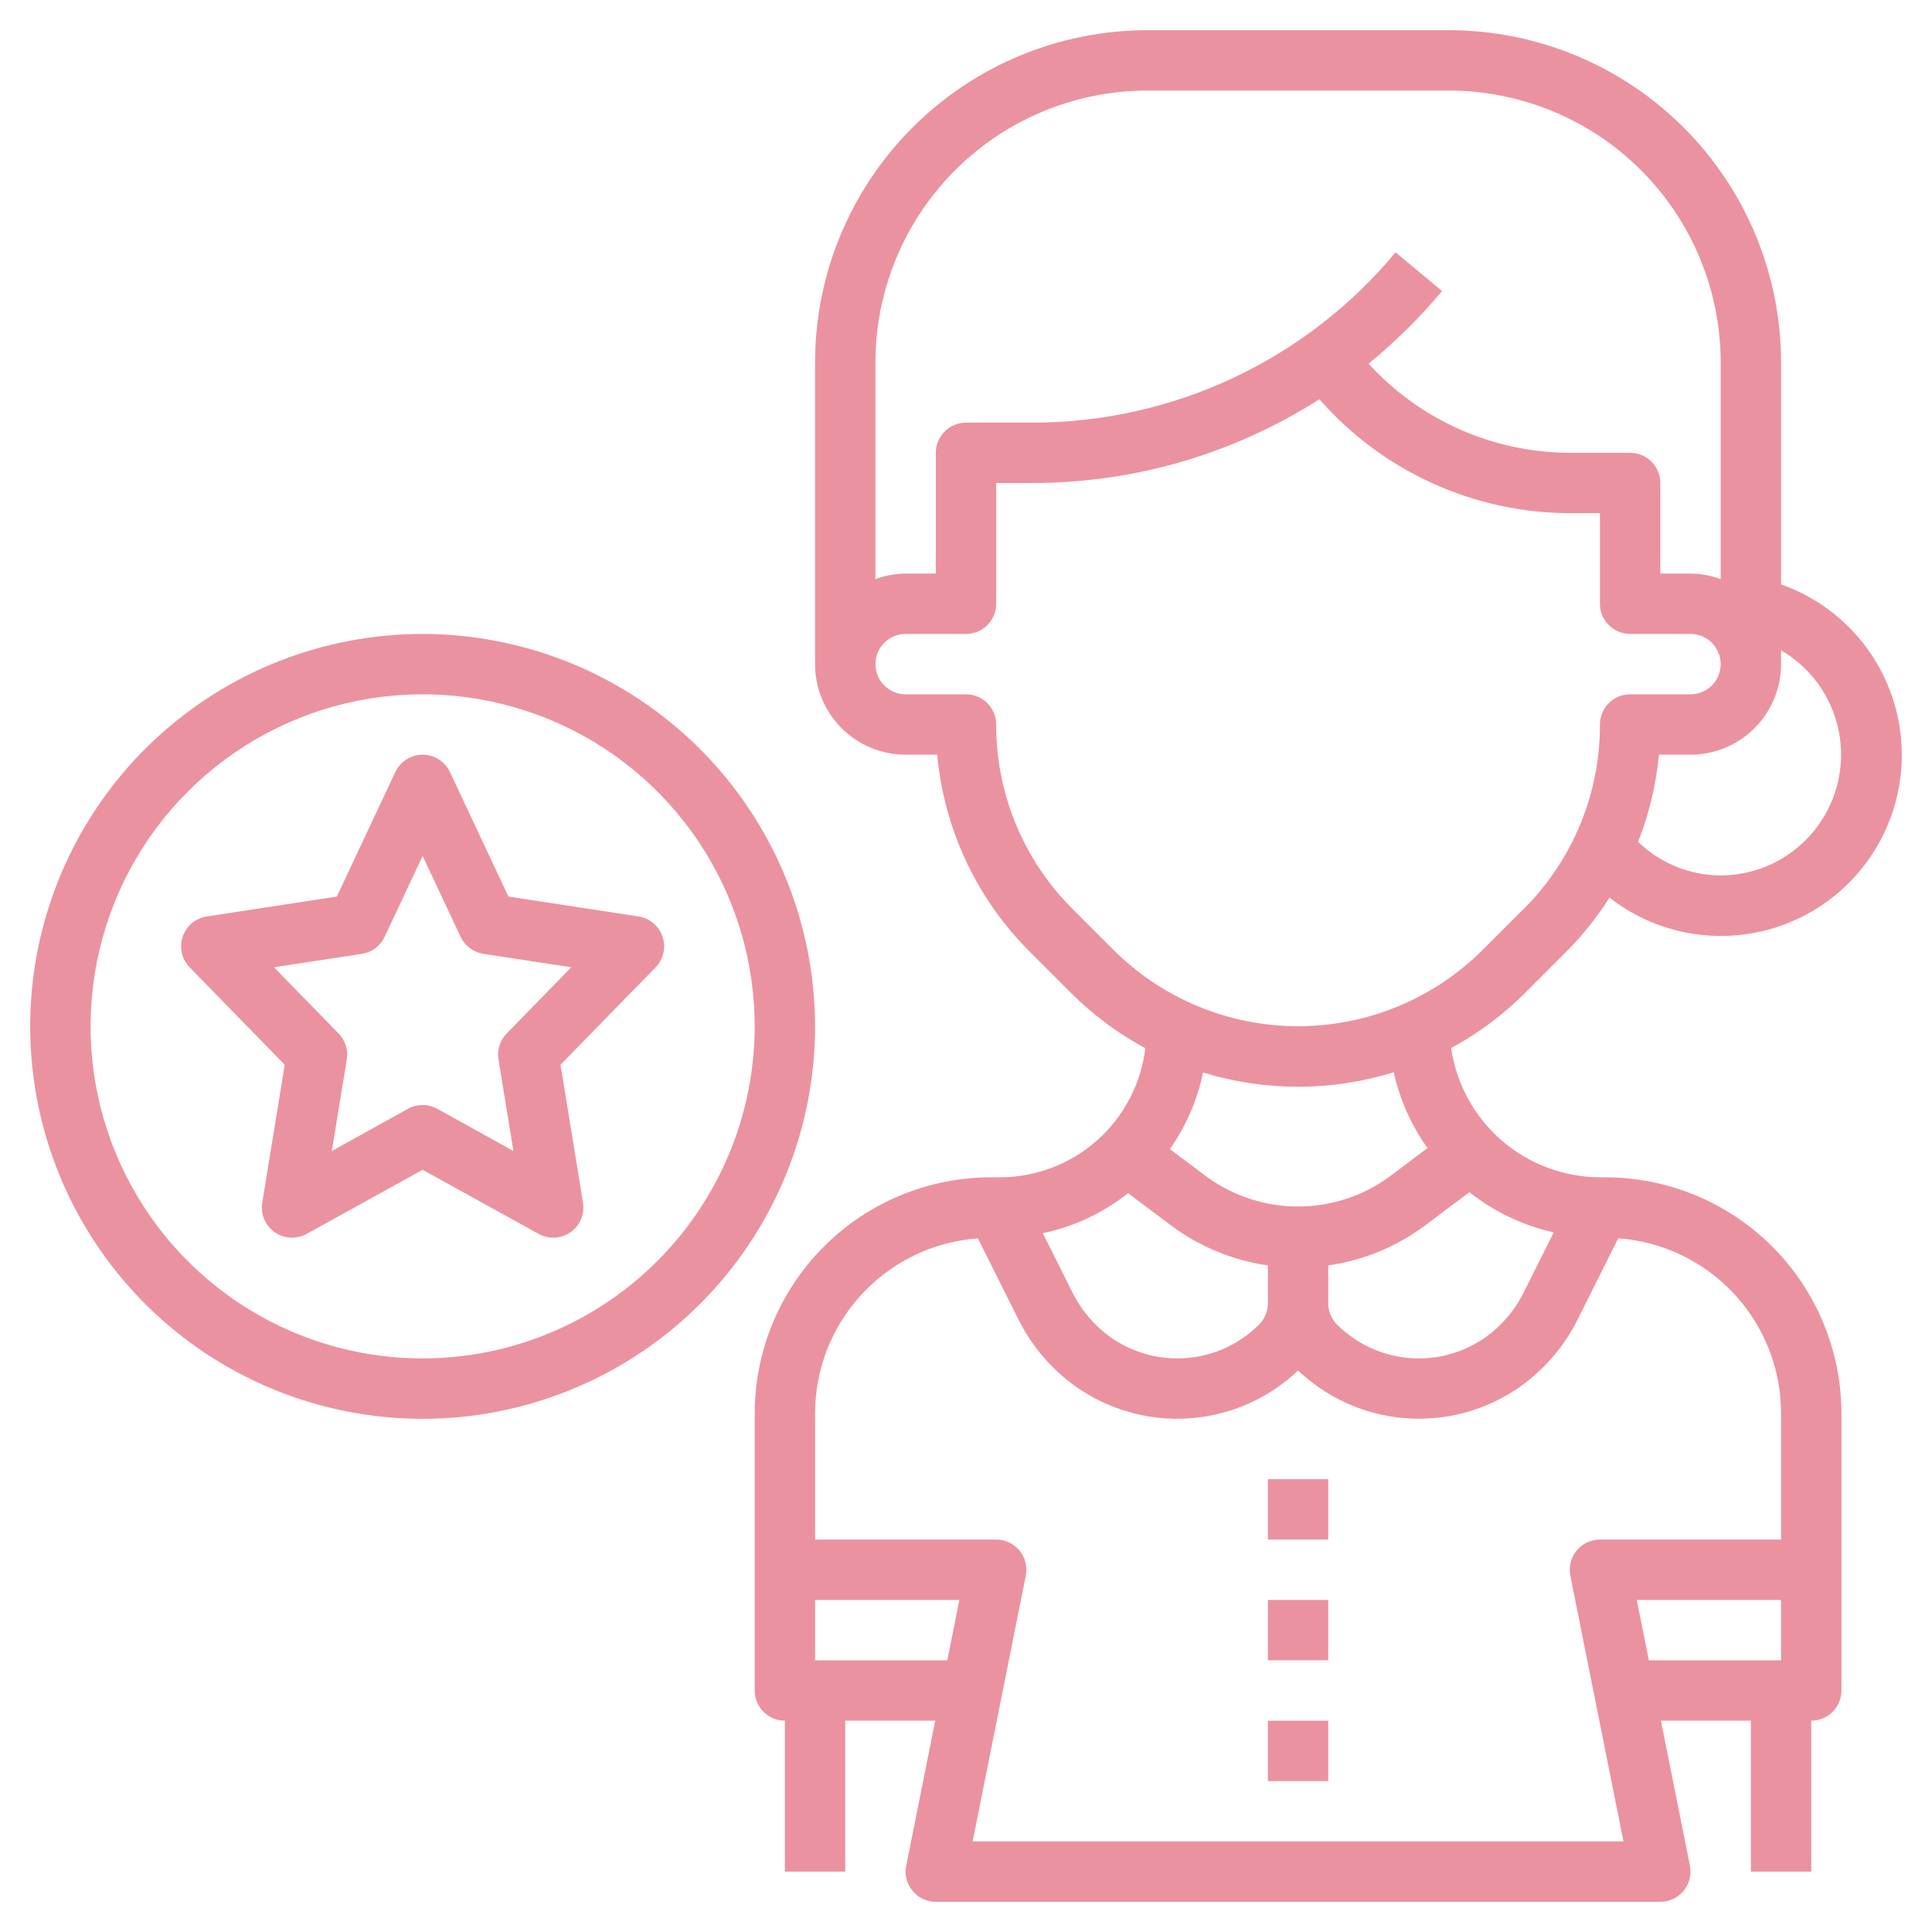 <svg width="64" height="64" viewBox="0 0 64 64" fill="none" xmlns="http://www.w3.org/2000/svg">
<g opacity="0.5">
<path d="M59 19.358V12C58.997 9.084 57.837 6.288 55.774 4.226C53.712 2.163 50.916 1.003 48 1H38C35.084 1.003 32.288 2.163 30.226 4.226C28.163 6.288 27.003 9.084 27 12V22C27 22.796 27.316 23.559 27.879 24.121C28.441 24.684 29.204 25 30 25H31.046C31.272 27.472 32.361 29.785 34.121 31.535L35.465 32.879C36.196 33.611 37.03 34.233 37.94 34.725C37.798 35.901 37.231 36.985 36.345 37.773C35.46 38.56 34.317 38.996 33.132 39H32.832C31.804 39 30.785 39.202 29.835 39.595C28.885 39.988 28.022 40.565 27.294 41.292C26.567 42.019 25.99 42.882 25.596 43.832C25.203 44.782 25 45.8 25 46.828V56C25 56.265 25.105 56.52 25.293 56.707C25.48 56.895 25.735 57 26 57V62H28V57H30.98L30.02 61.8C29.99 61.945 29.993 62.095 30.029 62.239C30.064 62.383 30.131 62.518 30.225 62.633C30.319 62.747 30.437 62.84 30.571 62.904C30.705 62.967 30.852 63 31 63H55C55.148 63 55.295 62.967 55.429 62.904C55.563 62.84 55.681 62.747 55.775 62.633C55.868 62.518 55.936 62.383 55.971 62.239C56.007 62.095 56.01 61.945 55.98 61.8L55.02 57H58V62H60V57C60.265 57 60.52 56.895 60.707 56.707C60.895 56.52 61 56.265 61 56V46.828C61 44.752 60.175 42.761 58.707 41.293C57.239 39.825 55.248 39 53.172 39H53C51.802 38.995 50.645 38.56 49.74 37.775C48.835 36.989 48.243 35.904 48.071 34.718C48.976 34.227 49.806 33.608 50.534 32.879L51.878 31.535C52.421 30.988 52.903 30.385 53.317 29.735C54.002 30.27 54.795 30.649 55.641 30.847C56.487 31.045 57.366 31.056 58.217 30.881C59.068 30.706 59.87 30.347 60.569 29.831C61.268 29.314 61.846 28.652 62.263 27.89C62.681 27.128 62.927 26.284 62.986 25.417C63.045 24.55 62.915 23.681 62.604 22.869C62.294 22.058 61.811 21.323 61.188 20.717C60.566 20.111 59.819 19.647 59 19.358ZM38 3H48C50.386 3.003 52.674 3.952 54.361 5.639C56.048 7.326 56.997 9.614 57 12V19.184C56.68 19.066 56.341 19.003 56 19H55V16C55 15.735 54.895 15.48 54.707 15.293C54.52 15.105 54.265 15 54 15H52C50.745 14.997 49.505 14.732 48.357 14.224C47.21 13.716 46.181 12.974 45.335 12.047C46.221 11.325 47.036 10.519 47.769 9.641L46.231 8.359C44.762 10.127 42.921 11.549 40.84 12.524C38.758 13.499 36.487 14.003 34.189 14H32C31.735 14 31.48 14.105 31.293 14.293C31.105 14.48 31 14.735 31 15V19H30C29.659 19.003 29.32 19.066 29 19.184V12C29.003 9.614 29.952 7.326 31.639 5.639C33.326 3.952 35.614 3.003 38 3ZM48.675 39.493C49.495 40.141 50.45 40.596 51.469 40.826L50.476 42.812C50.279 43.207 50.019 43.567 49.707 43.879C48.989 44.597 48.015 45 47 45C45.985 45 45.011 44.597 44.293 43.879C44.105 43.691 44 43.437 44 43.172V41.918C45.16 41.753 46.26 41.3 47.2 40.6L48.675 39.493ZM42 43.172C42 43.437 41.895 43.691 41.707 43.879C40.989 44.597 40.015 45 39 45C37.985 45 37.011 44.597 36.293 43.879C35.981 43.567 35.721 43.207 35.524 42.812L34.545 40.852C35.576 40.634 36.543 40.18 37.369 39.526L38.8 40.6C39.74 41.3 40.84 41.753 42 41.918V43.172ZM27 55V53H31.78L31.38 55H27ZM54.22 53H59V55H54.62L54.22 53ZM59 46.828V51H53C52.852 51 52.705 51.033 52.571 51.096C52.437 51.16 52.319 51.253 52.225 51.367C52.132 51.482 52.064 51.617 52.029 51.761C51.993 51.905 51.99 52.055 52.02 52.2L53.78 61H32.22L33.98 52.2C34.01 52.055 34.007 51.905 33.971 51.761C33.936 51.617 33.868 51.482 33.775 51.367C33.681 51.253 33.563 51.16 33.429 51.096C33.295 51.033 33.148 51 33 51H27V46.828C26.999 45.358 27.554 43.942 28.555 42.865C29.555 41.788 30.927 41.129 32.393 41.022L33.735 43.705C34.028 44.293 34.414 44.829 34.879 45.293C35.951 46.366 37.401 46.978 38.918 46.998C40.435 47.018 41.9 46.445 43 45.4C44.1 46.444 45.566 47.018 47.083 46.997C48.6 46.977 50.049 46.365 51.121 45.291C51.586 44.827 51.972 44.291 52.265 43.704L53.607 41.02C55.074 41.127 56.445 41.786 57.446 42.863C58.446 43.941 59.002 45.358 59 46.828ZM47.289 38.028L46 39C45.126 39.629 44.077 39.967 43 39.967C41.923 39.967 40.874 39.629 40 39L38.753 38.065C39.289 37.304 39.663 36.441 39.853 35.529C41.911 36.16 44.112 36.157 46.168 35.52C46.37 36.424 46.751 37.279 47.289 38.033V38.028ZM50.465 30.116L49.121 31.46C47.498 33.083 45.296 33.995 43 33.995C40.704 33.995 38.502 33.083 36.879 31.46L35.535 30.116C34.729 29.315 34.09 28.361 33.655 27.312C33.22 26.262 32.998 25.136 33 24C33 23.735 32.895 23.48 32.707 23.293C32.52 23.105 32.265 23 32 23H30C29.735 23 29.48 22.895 29.293 22.707C29.105 22.52 29 22.265 29 22C29 21.735 29.105 21.48 29.293 21.293C29.48 21.105 29.735 21 30 21H32C32.265 21 32.52 20.895 32.707 20.707C32.895 20.52 33 20.265 33 20V16H34.189C37.561 16.004 40.864 15.041 43.706 13.225C44.741 14.407 46.016 15.355 47.446 16.006C48.876 16.657 50.429 16.996 52 17H53V20C53 20.265 53.105 20.52 53.293 20.707C53.48 20.895 53.735 21 54 21H56C56.265 21 56.52 21.105 56.707 21.293C56.895 21.48 57 21.735 57 22C57 22.265 56.895 22.52 56.707 22.707C56.52 22.895 56.265 23 56 23H54C53.735 23 53.48 23.105 53.293 23.293C53.105 23.48 53 23.735 53 24C53.003 25.137 52.781 26.264 52.346 27.314C51.91 28.365 51.271 29.319 50.465 30.121V30.116ZM57 29C55.979 28.996 54.998 28.597 54.264 27.887C54.629 26.962 54.861 25.99 54.954 25H56C56.796 25 57.559 24.684 58.121 24.121C58.684 23.559 59 22.796 59 22V21.543C59.759 21.985 60.352 22.664 60.686 23.476C61.021 24.288 61.079 25.188 60.851 26.036C60.624 26.884 60.123 27.634 59.427 28.17C58.731 28.706 57.878 28.997 57 29Z" fill="#D72642"/>
<path d="M44 49H42V51H44V49Z" fill="#D72642"/>
<path d="M44 53H42V55H44V53Z" fill="#D72642"/>
<path d="M44 57H42V59H44V57Z" fill="#D72642"/>
<path d="M21.948 31.03C21.89 30.855 21.784 30.7 21.643 30.582C21.501 30.463 21.33 30.386 21.148 30.359L16.842 29.7L14.905 25.575C14.824 25.403 14.696 25.258 14.536 25.156C14.376 25.055 14.19 25 14 25C13.81 25 13.624 25.055 13.464 25.156C13.304 25.258 13.176 25.403 13.095 25.575L11.158 29.7L6.849 30.359C6.667 30.387 6.497 30.464 6.356 30.582C6.215 30.701 6.11 30.856 6.052 31.03C5.993 31.204 5.984 31.392 6.025 31.571C6.066 31.75 6.156 31.914 6.284 32.046L9.432 35.271L8.687 39.839C8.657 40.024 8.68 40.214 8.752 40.387C8.825 40.56 8.945 40.709 9.098 40.817C9.251 40.925 9.432 40.988 9.619 40.998C9.806 41.008 9.993 40.966 10.157 40.875L14 38.751L17.843 40.875C17.991 40.957 18.157 41 18.326 41C18.471 41 18.614 40.968 18.746 40.908C18.877 40.847 18.994 40.758 19.088 40.648C19.182 40.537 19.251 40.408 19.29 40.268C19.328 40.129 19.336 39.982 19.313 39.839L18.568 35.271L21.716 32.046C21.844 31.914 21.934 31.75 21.975 31.571C22.016 31.391 22.006 31.204 21.948 31.03ZM16.784 34.236C16.675 34.348 16.593 34.484 16.546 34.634C16.499 34.783 16.488 34.941 16.513 35.096L17.008 38.129L14.483 36.729C14.335 36.647 14.169 36.605 14 36.605C13.831 36.605 13.665 36.647 13.517 36.729L10.992 38.129L11.487 35.096C11.512 34.941 11.501 34.783 11.454 34.634C11.407 34.484 11.325 34.348 11.216 34.236L9.075 32.042L11.988 31.597C12.15 31.572 12.304 31.508 12.436 31.409C12.567 31.311 12.672 31.182 12.742 31.033L14 28.354L15.258 31.033C15.328 31.182 15.433 31.311 15.565 31.409C15.696 31.508 15.85 31.572 16.012 31.597L18.925 32.042L16.784 34.236Z" fill="#D72642"/>
<path d="M14 21C11.429 21 8.915 21.762 6.778 23.191C4.64 24.619 2.974 26.65 1.99 29.025C1.006 31.401 0.748 34.014 1.25 36.536C1.751 39.058 2.99 41.374 4.808 43.192C6.626 45.011 8.942 46.249 11.464 46.75C13.986 47.252 16.599 46.994 18.975 46.01C21.35 45.026 23.381 43.36 24.809 41.222C26.238 39.085 27 36.571 27 34C26.996 30.553 25.625 27.249 23.188 24.812C20.751 22.375 17.447 21.004 14 21ZM14 45C11.824 45 9.698 44.355 7.889 43.146C6.08 41.938 4.67 40.219 3.837 38.209C3.005 36.2 2.787 33.988 3.211 31.854C3.636 29.72 4.683 27.76 6.222 26.222C7.76 24.683 9.72 23.636 11.854 23.211C13.988 22.787 16.2 23.005 18.209 23.837C20.22 24.67 21.938 26.08 23.146 27.889C24.355 29.698 25 31.824 25 34C24.997 36.916 23.837 39.712 21.774 41.774C19.712 43.837 16.916 44.997 14 45Z" fill="#D72642"/>
</g>
</svg>
